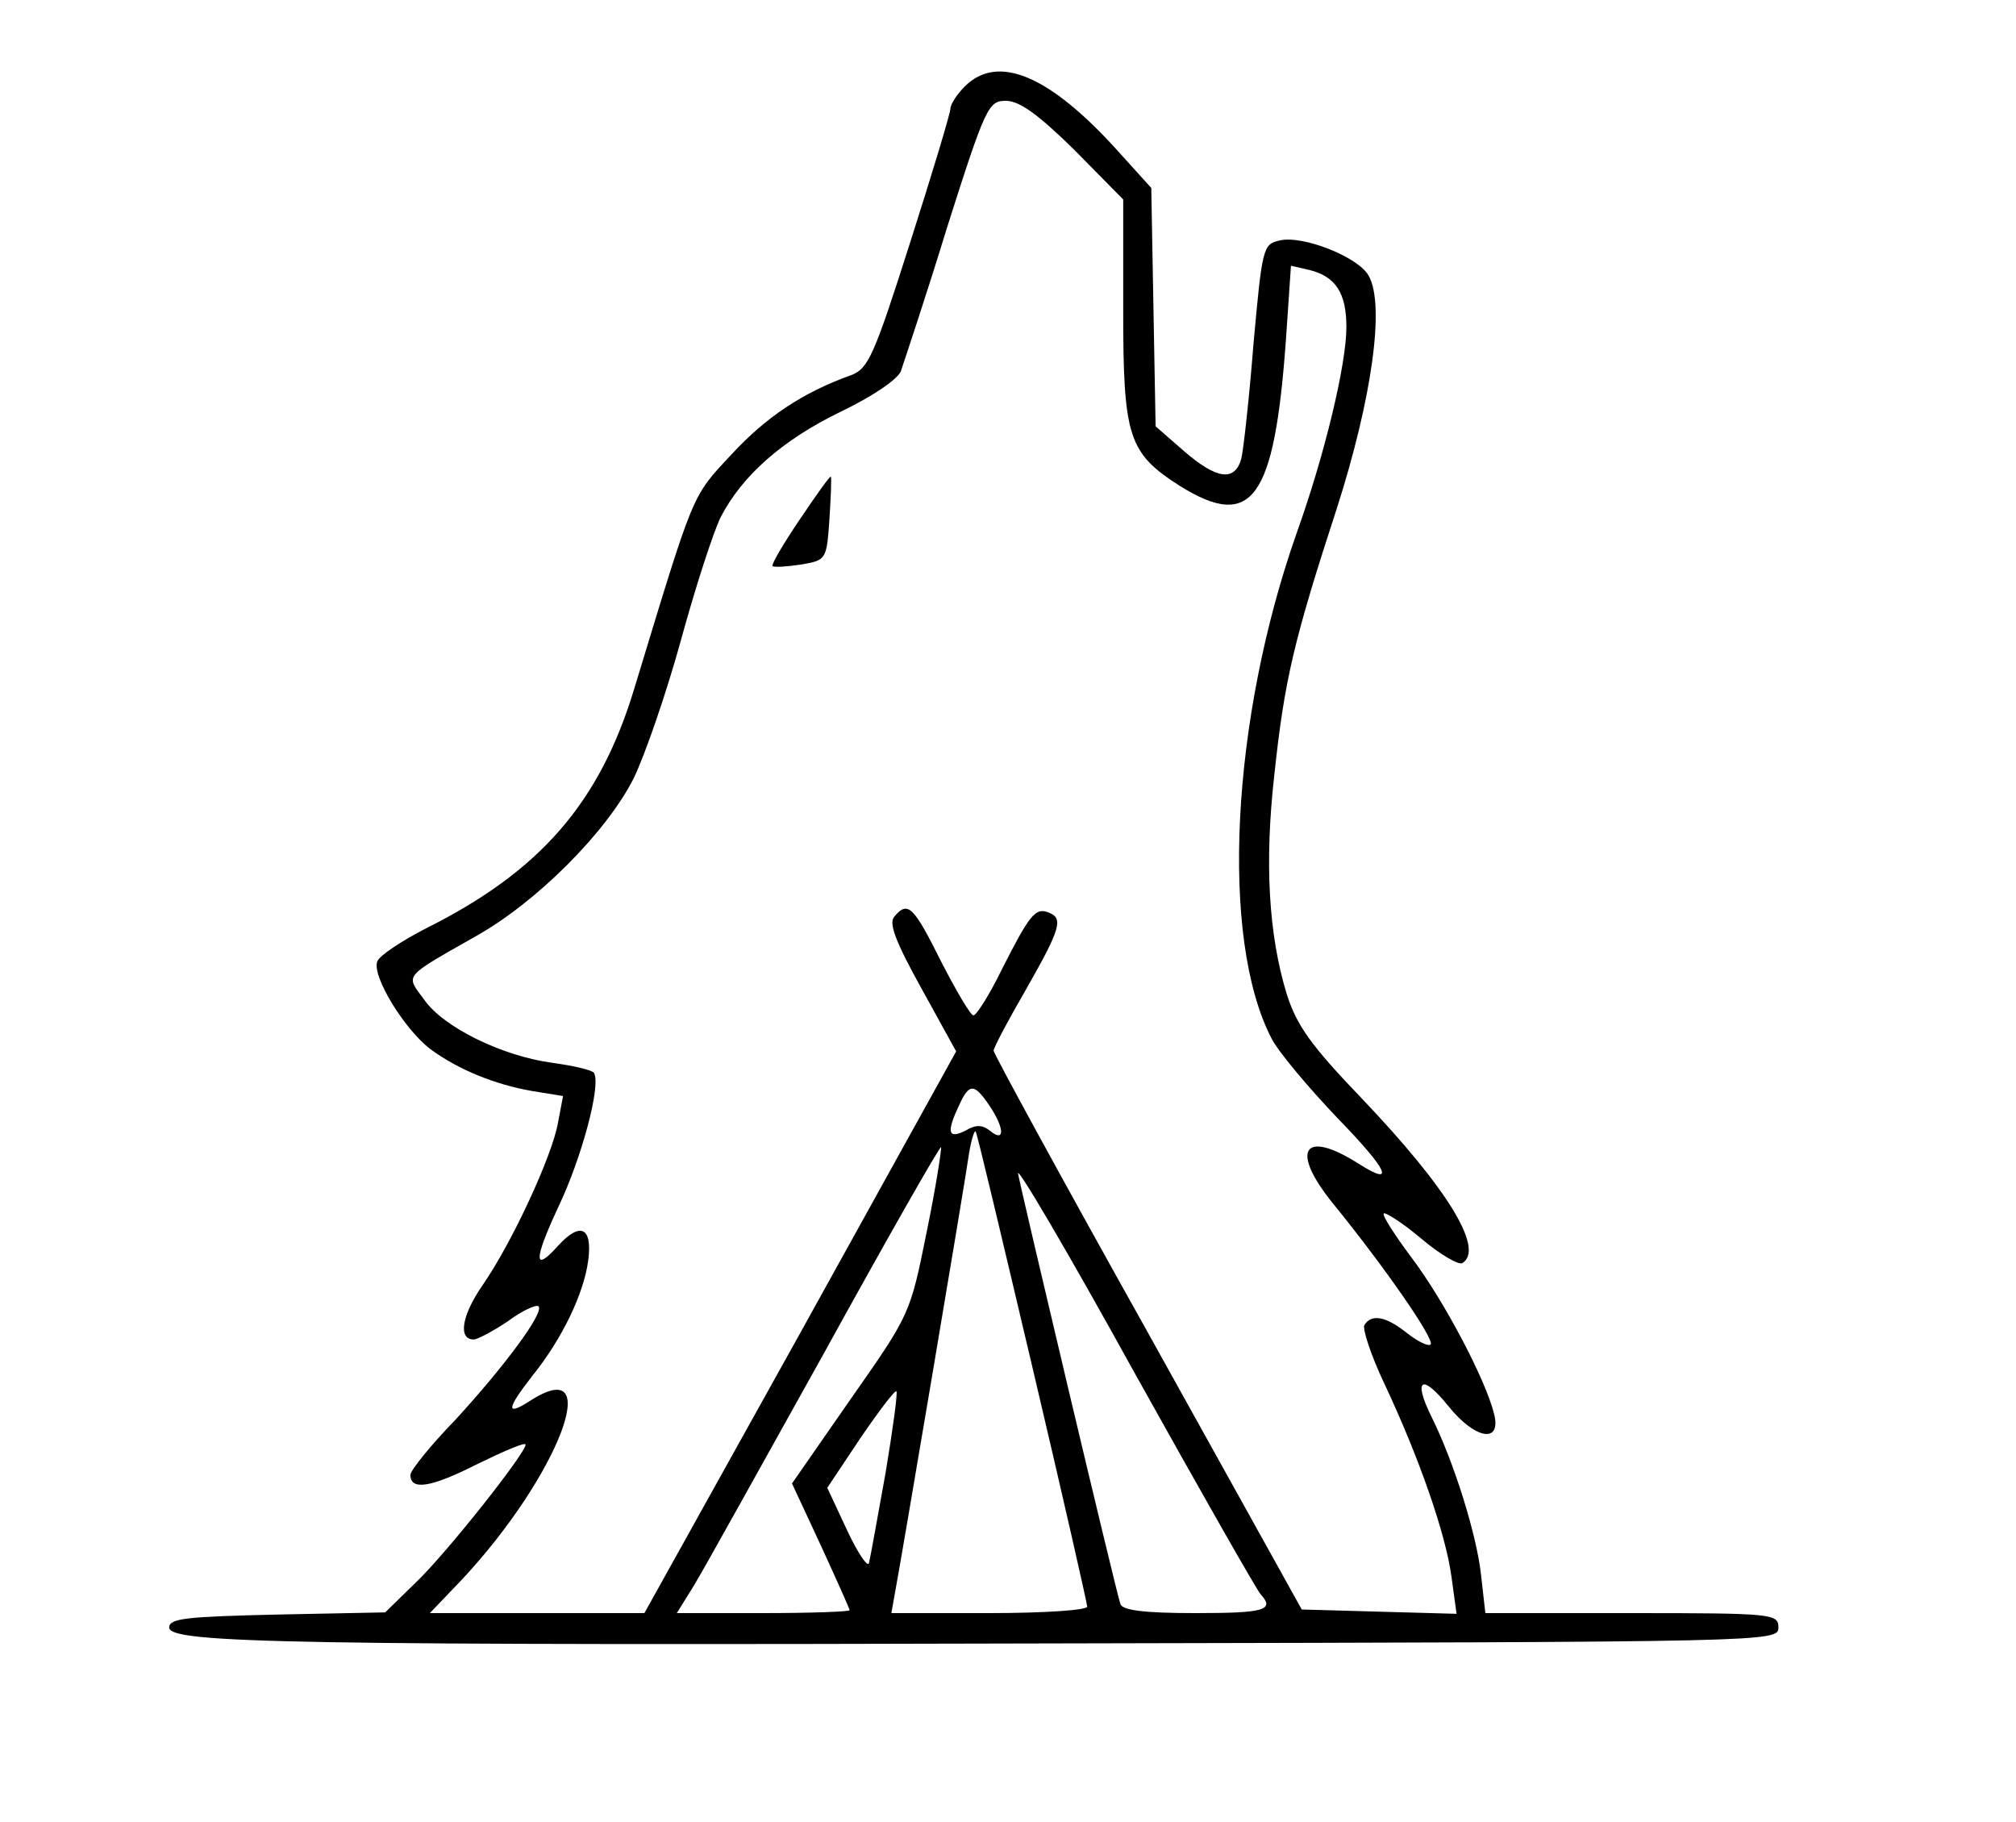 <?xml version="1.0" standalone="no"?>
<!DOCTYPE svg PUBLIC "-//W3C//DTD SVG 20010904//EN"
 "http://www.w3.org/TR/2001/REC-SVG-20010904/DTD/svg10.dtd">
<svg version="1.0" xmlns="http://www.w3.org/2000/svg"
 width="280pt" height="253pt" viewBox="0 0 280 253"
 preserveAspectRatio="xMidYMid meet">
<g transform="translate(0,253) scale(0.1,-0.1)"
fill="#000000" stroke="none">
<path d="M1340 2410 c-11 -11 -20 -25 -20 -31 0 -6 -25 -89 -56 -186 -50 -157
-58 -175 -82 -184 -67 -24 -118 -58 -166 -110 -56 -60 -51 -49 -135 -325 -48
-159 -131 -254 -289 -333 -35 -18 -65 -38 -68 -46 -8 -20 38 -95 74 -122 38
-28 89 -49 141 -58 l43 -7 -7 -37 c-8 -46 -64 -167 -105 -226 -29 -42 -34 -75
-12 -75 5 0 26 11 47 25 20 15 40 24 43 21 8 -9 -48 -84 -115 -157 -35 -36
-63 -71 -63 -77 0 -22 28 -18 93 15 37 18 67 31 67 27 0 -12 -110 -151 -152
-191 l-43 -42 -150 -3 c-125 -3 -150 -5 -150 -18 0 -22 170 -25 1273 -22 953
2 962 2 962 22 0 19 -7 20 -204 20 l-203 0 -6 53 c-6 56 -38 158 -69 220 -26
53 -13 60 24 14 37 -46 74 -52 63 -10 -12 48 -69 156 -114 216 -24 32 -42 60
-39 62 2 2 26 -13 52 -35 26 -22 52 -37 57 -34 31 19 -19 102 -139 228 -72 75
-91 102 -105 146 -25 82 -31 182 -17 305 14 131 27 186 87 370 48 150 67 281
44 322 -14 26 -92 57 -124 49 -23 -5 -24 -11 -36 -143 -6 -76 -14 -148 -17
-160 -9 -32 -34 -29 -80 11 l-39 34 -3 165 -3 166 -47 52 c-94 104 -166 135
-212 89z m152 -88 l68 -69 0 -154 c0 -176 7 -198 79 -244 100 -62 131 -19 147
203 l7 103 26 -6 c36 -9 51 -32 51 -79 0 -52 -30 -177 -69 -286 -91 -258 -107
-563 -35 -702 9 -18 51 -68 92 -111 70 -72 81 -96 29 -63 -77 49 -96 19 -35
-56 70 -86 141 -188 135 -195 -3 -3 -18 4 -33 16 -29 23 -49 27 -59 11 -3 -5
9 -42 28 -82 48 -102 85 -208 93 -268 l7 -51 -108 3 -107 3 -214 385 c-118
211 -214 387 -214 391 0 4 20 42 45 85 49 86 52 99 31 107 -18 7 -26 -3 -65
-80 -17 -35 -35 -63 -39 -63 -4 0 -24 34 -45 75 -38 76 -46 85 -65 62 -8 -9 2
-35 38 -100 l48 -87 -216 -390 -217 -390 -149 0 -149 0 45 47 c135 145 200
317 93 247 -33 -21 -31 -10 4 35 42 52 72 115 78 161 6 46 -11 54 -42 20 -34
-38 -34 -20 0 53 33 69 60 170 50 187 -2 4 -28 10 -57 14 -69 9 -152 49 -179
88 -26 35 -30 30 72 88 84 47 181 144 219 219 16 33 46 120 66 193 20 73 45
150 55 170 30 58 86 107 166 146 44 21 78 44 84 56 4 12 34 101 64 199 54 170
58 177 82 177 19 0 45 -19 95 -68z m-118 -1327 c21 -31 22 -52 2 -36 -11 9
-20 10 -35 1 -24 -12 -27 -3 -9 35 14 31 21 31 42 0z m60 -364 c42 -178 76
-328 76 -332 0 -5 -61 -9 -136 -9 l-136 0 5 28 c7 36 97 568 103 611 3 18 7
31 9 30 2 -2 37 -150 79 -328z m-147 188 c-23 -114 -23 -114 -105 -231 l-82
-118 40 -86 c22 -48 40 -88 40 -90 0 -2 -54 -4 -120 -4 l-120 0 23 37 c13 21
94 167 182 325 87 158 160 286 162 285 1 -2 -7 -55 -20 -118z m464 -503 c20
-22 5 -26 -91 -26 -72 0 -102 4 -104 13 -6 17 -136 566 -142 597 -3 14 70
-110 161 -275 92 -165 171 -304 176 -309z m-521 169 c-11 -61 -21 -117 -23
-125 -1 -8 -15 12 -30 44 l-28 60 46 69 c26 38 48 67 50 65 2 -2 -5 -53 -15
-113z"/>
<path d="M1111 1809 c-23 -34 -40 -63 -38 -65 2 -2 19 -1 39 2 36 6 36 7 40
63 2 31 3 57 2 59 -1 2 -20 -25 -43 -59z"/>
</g>
</svg>
